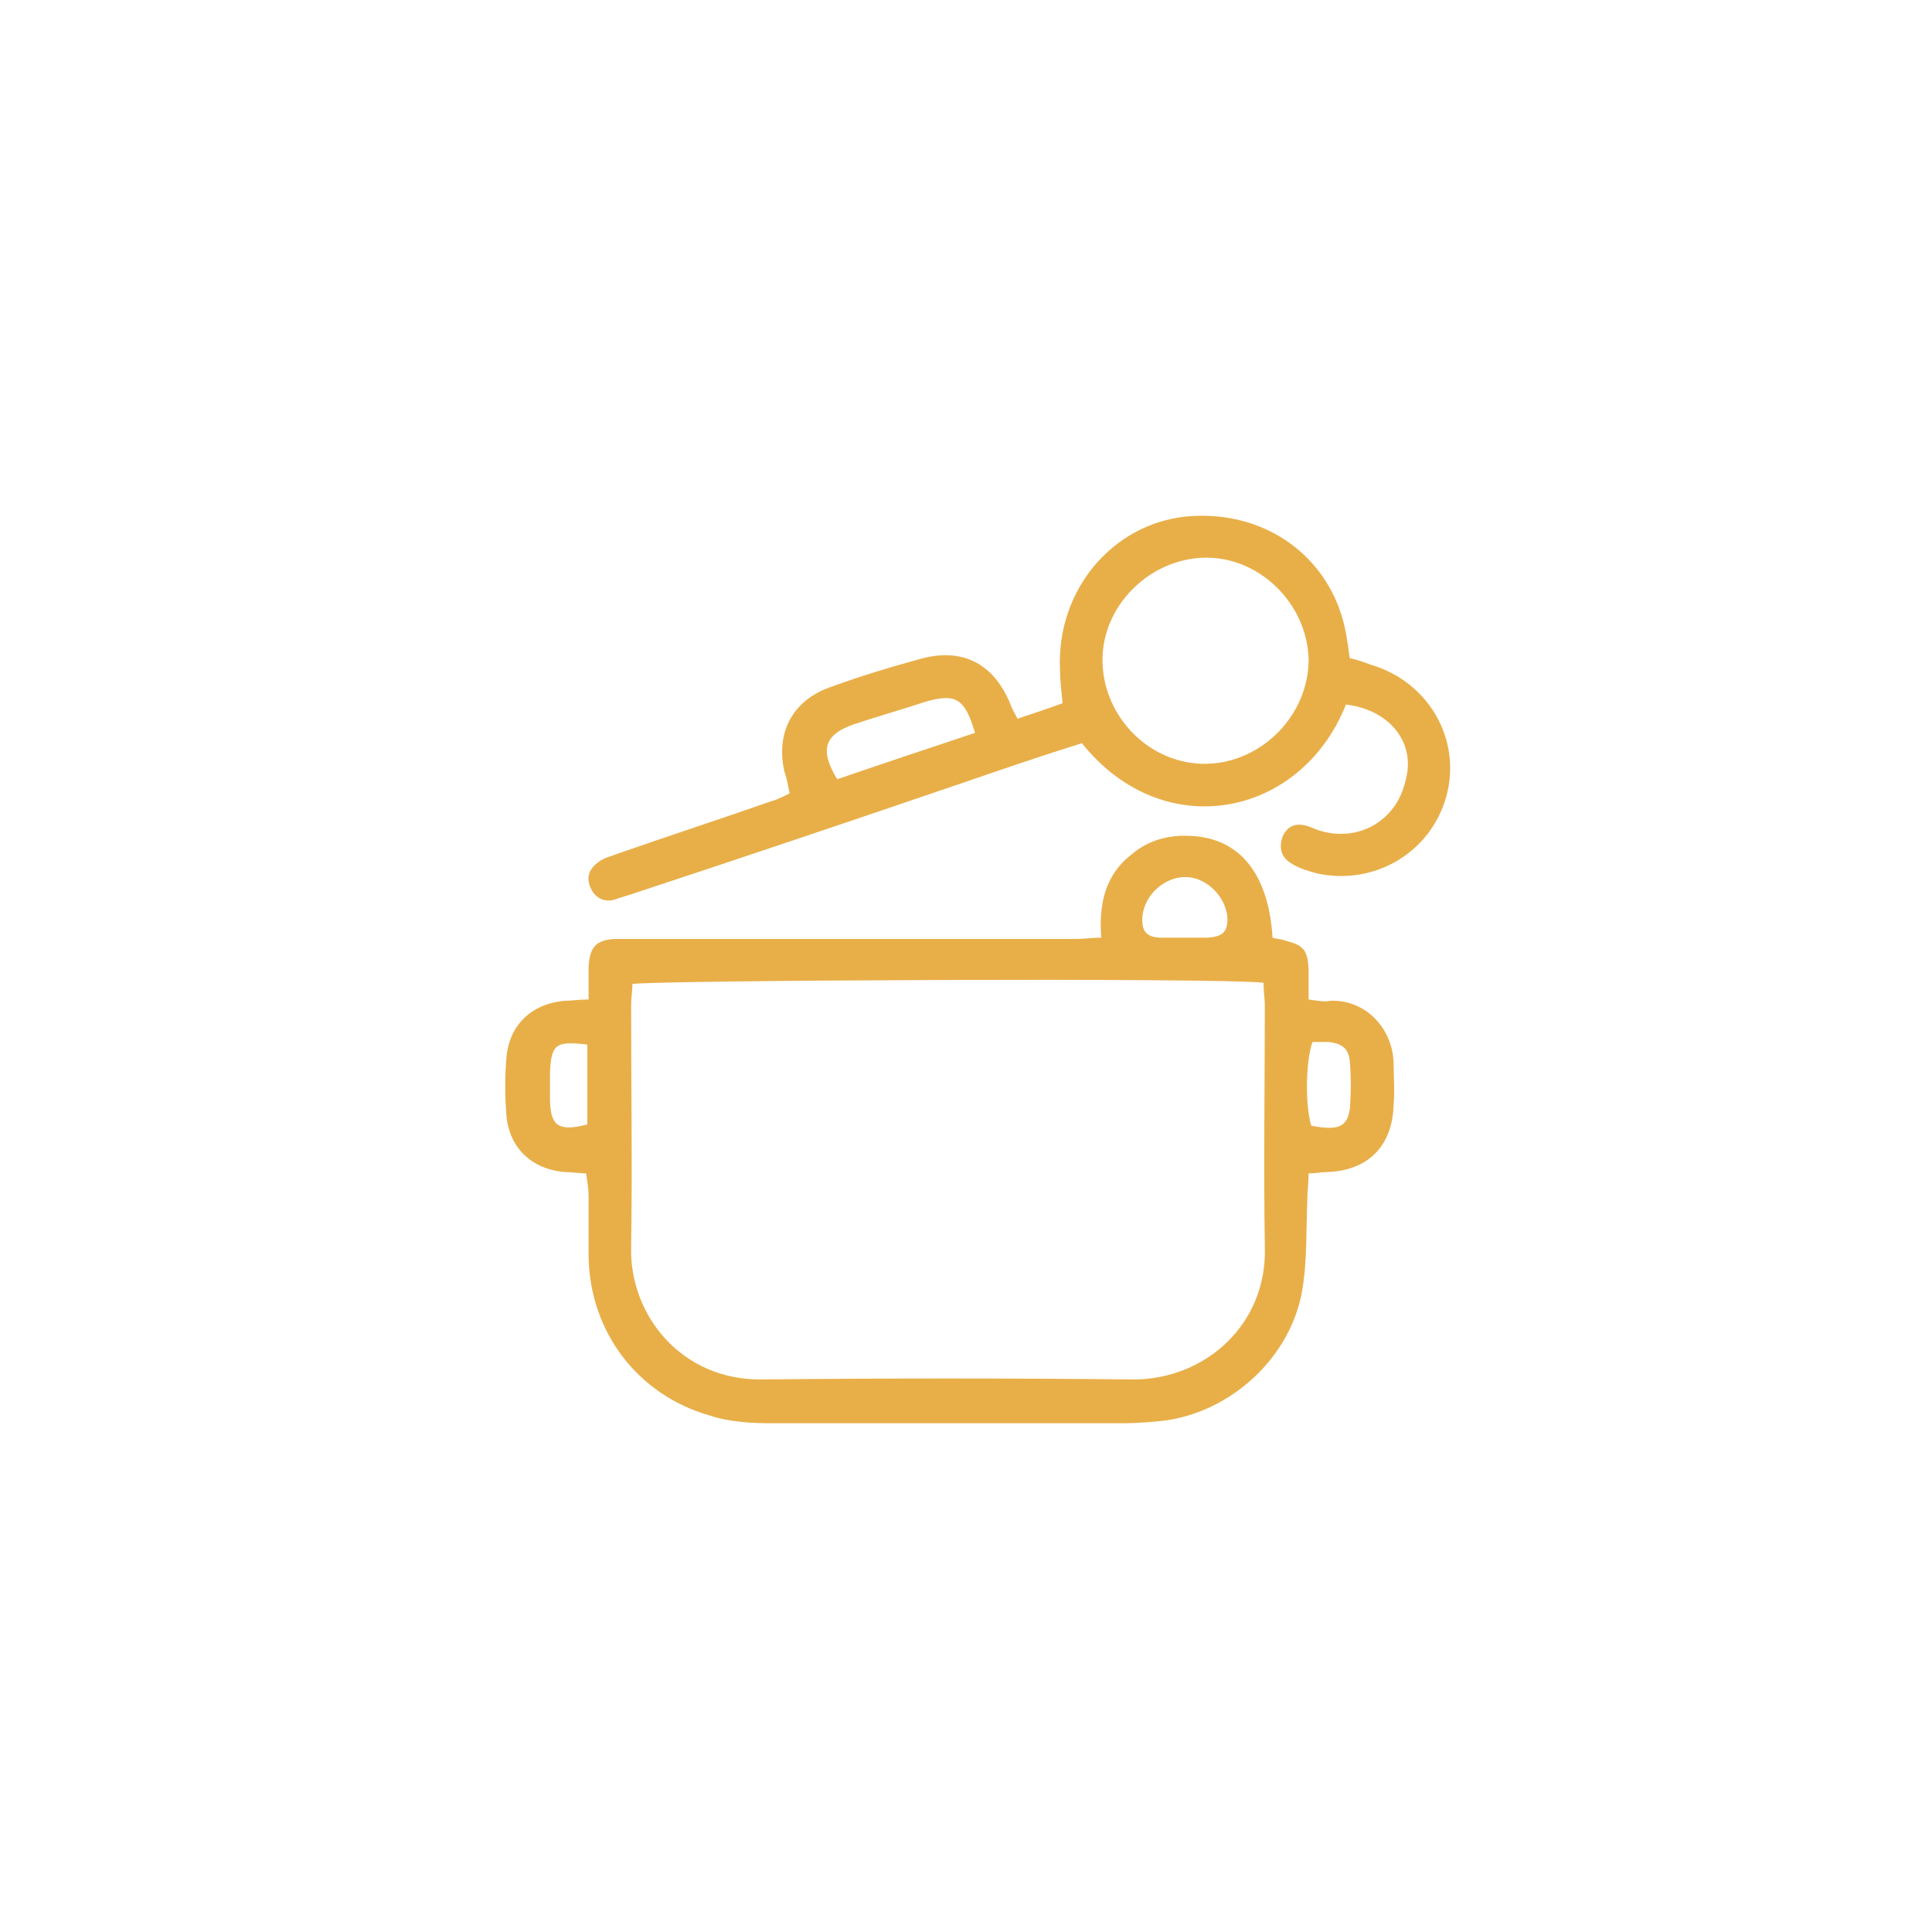 <?xml version="1.0" encoding="utf-8"?>
<!-- Generator: Adobe Illustrator 24.0.0, SVG Export Plug-In . SVG Version: 6.00 Build 0)  -->
<svg version="1.1" id="Layer_1" xmlns="http://www.w3.org/2000/svg" xmlns:xlink="http://www.w3.org/1999/xlink" x="0px" y="0px"
	 width="150px" height="150px" viewBox="0 0 150 150" style="enable-background:new 0 0 150 150;" xml:space="preserve">
<style type="text/css">
	.st0{fill:#E8AF49;}
</style>
<g>
	<path class="st0" d="M45.5,91.1c-0.6,0-1.1-0.1-1.6-0.1c-2.7-0.2-4.5-2-4.6-4.7c-0.1-1.3-0.1-2.6,0-3.9c0.1-2.7,1.9-4.5,4.6-4.7
		c0.5,0,1-0.1,1.8-0.1c0-0.9,0-1.7,0-2.6c0.1-1.5,0.6-2,2-2.1c0.5,0,0.9,0,1.4,0c11.5,0,23,0,34.5,0c0.6,0,1.2-0.1,1.9-0.1
		c-0.2-2.6,0.3-4.9,2.4-6.5c1.3-1.1,2.9-1.5,4.6-1.4c3.8,0.2,6,3,6.3,7.9c0.3,0.1,0.6,0.1,0.9,0.2c1.5,0.4,1.8,0.7,1.9,2.2
		c0,0.8,0,1.5,0,2.4c0.7,0.1,1.2,0.2,1.7,0.1c2.7-0.1,4.8,2.1,4.9,4.8c0,1.1,0.1,2.2,0,3.3c-0.1,3.2-2,5.1-5.2,5.2
		c-0.4,0-0.8,0.1-1.4,0.1c0,0.7-0.1,1.4-0.1,2.1c-0.1,2.3,0,4.7-0.4,7c-0.9,5.2-5.5,9.4-10.7,10.1c-1,0.1-2.1,0.2-3.1,0.2
		c-9.1,0-18.3,0-27.4,0c-1.6,0-3.3-0.1-4.8-0.6c-5.6-1.6-9.3-6.5-9.4-12.3c0-1.6,0-3.1,0-4.7C45.7,92.3,45.6,91.7,45.5,91.1z
		 M98.1,76.3c-3.2-0.4-47.5-0.2-49,0.1c0,0.5-0.1,1.1-0.1,1.7c0,6.3,0.1,12.5,0,18.8c-0.1,5.2,3.9,10.3,10.2,10.2
		c9.6-0.1,19.2-0.1,28.8,0c5.6,0,10.4-4.3,10.2-10.3c-0.1-6.3,0-12.5,0-18.8C98.2,77.6,98.1,77,98.1,76.3z M91.9,72.8
		c0.6,0,1.3,0,1.9,0c1.1-0.1,1.5-0.4,1.5-1.5c-0.1-1.6-1.5-3.1-3.1-3.2c-1.7-0.1-3.3,1.3-3.5,3c-0.1,1.2,0.3,1.7,1.5,1.7
		C90.8,72.8,91.3,72.8,91.9,72.8z M101.9,80.9c-0.5,1.4-0.6,4.7-0.1,6.5c2.1,0.4,2.8,0.1,3-1.3c0.1-1.2,0.1-2.5,0-3.7
		c-0.1-1-0.6-1.4-1.7-1.5C102.7,80.9,102.3,80.9,101.9,80.9z M45.6,81.1c-2.5-0.3-2.8,0-2.9,2.2c0,0.6,0,1.3,0,1.9
		c0,2.2,0.6,2.7,2.9,2.1C45.6,85.3,45.6,83.2,45.6,81.1z"/>
	<path class="st0" d="M104.5,54.7c-3.5,8.8-14.2,10.9-20.5,3c-3.2,1-6.4,2.1-9.6,3.2c-8.5,2.9-17.1,5.8-25.6,8.6
		c-0.4,0.1-0.9,0.3-1.3,0.4c-0.8,0.1-1.4-0.3-1.7-1.1c-0.3-0.8,0-1.4,0.7-1.9c0.4-0.3,0.9-0.4,1.4-0.6c4-1.4,8-2.7,12-4.1
		c0.4-0.1,0.8-0.3,1.4-0.6c-0.1-0.6-0.2-1.1-0.4-1.7c-0.7-3.1,0.7-5.6,3.7-6.6c2.2-0.8,4.5-1.5,6.7-2.1c3.4-1,5.9,0.3,7.2,3.6
		c0.1,0.3,0.3,0.6,0.5,1c1.2-0.4,2.4-0.8,3.5-1.2c-0.1-1-0.2-1.8-0.2-2.6c-0.3-6.1,4-11.3,9.8-11.9c6.4-0.6,11.7,3.5,12.5,9.7
		c0.1,0.4,0.1,0.8,0.2,1.3c0.5,0.1,1.1,0.3,1.6,0.5c4.5,1.3,7.1,5.8,5.9,10.2c-1.2,4.4-5.6,7-10.1,6c-0.7-0.2-1.4-0.4-2-0.8
		c-0.8-0.5-0.9-1.3-0.6-2.1c0.4-0.8,1-1,1.8-0.8c0.4,0.1,0.7,0.3,1.1,0.4c3,0.9,5.9-0.8,6.6-3.8C110,57.7,107.9,55.1,104.5,54.7z
		 M93.5,43.3c-4.3,0.1-8,3.8-7.9,8.1c0.1,4.4,3.8,8,8.1,7.9c4.3-0.1,7.9-3.8,7.9-8.1C101.5,46.9,97.8,43.2,93.5,43.3z M75.7,56.9
		c-0.8-2.7-1.5-3.1-3.9-2.4c-1.8,0.6-3.6,1.1-5.4,1.7C64,57,63.6,58.2,65,60.5C68.5,59.3,72.1,58.1,75.7,56.9z"/>
</g>
</svg>
